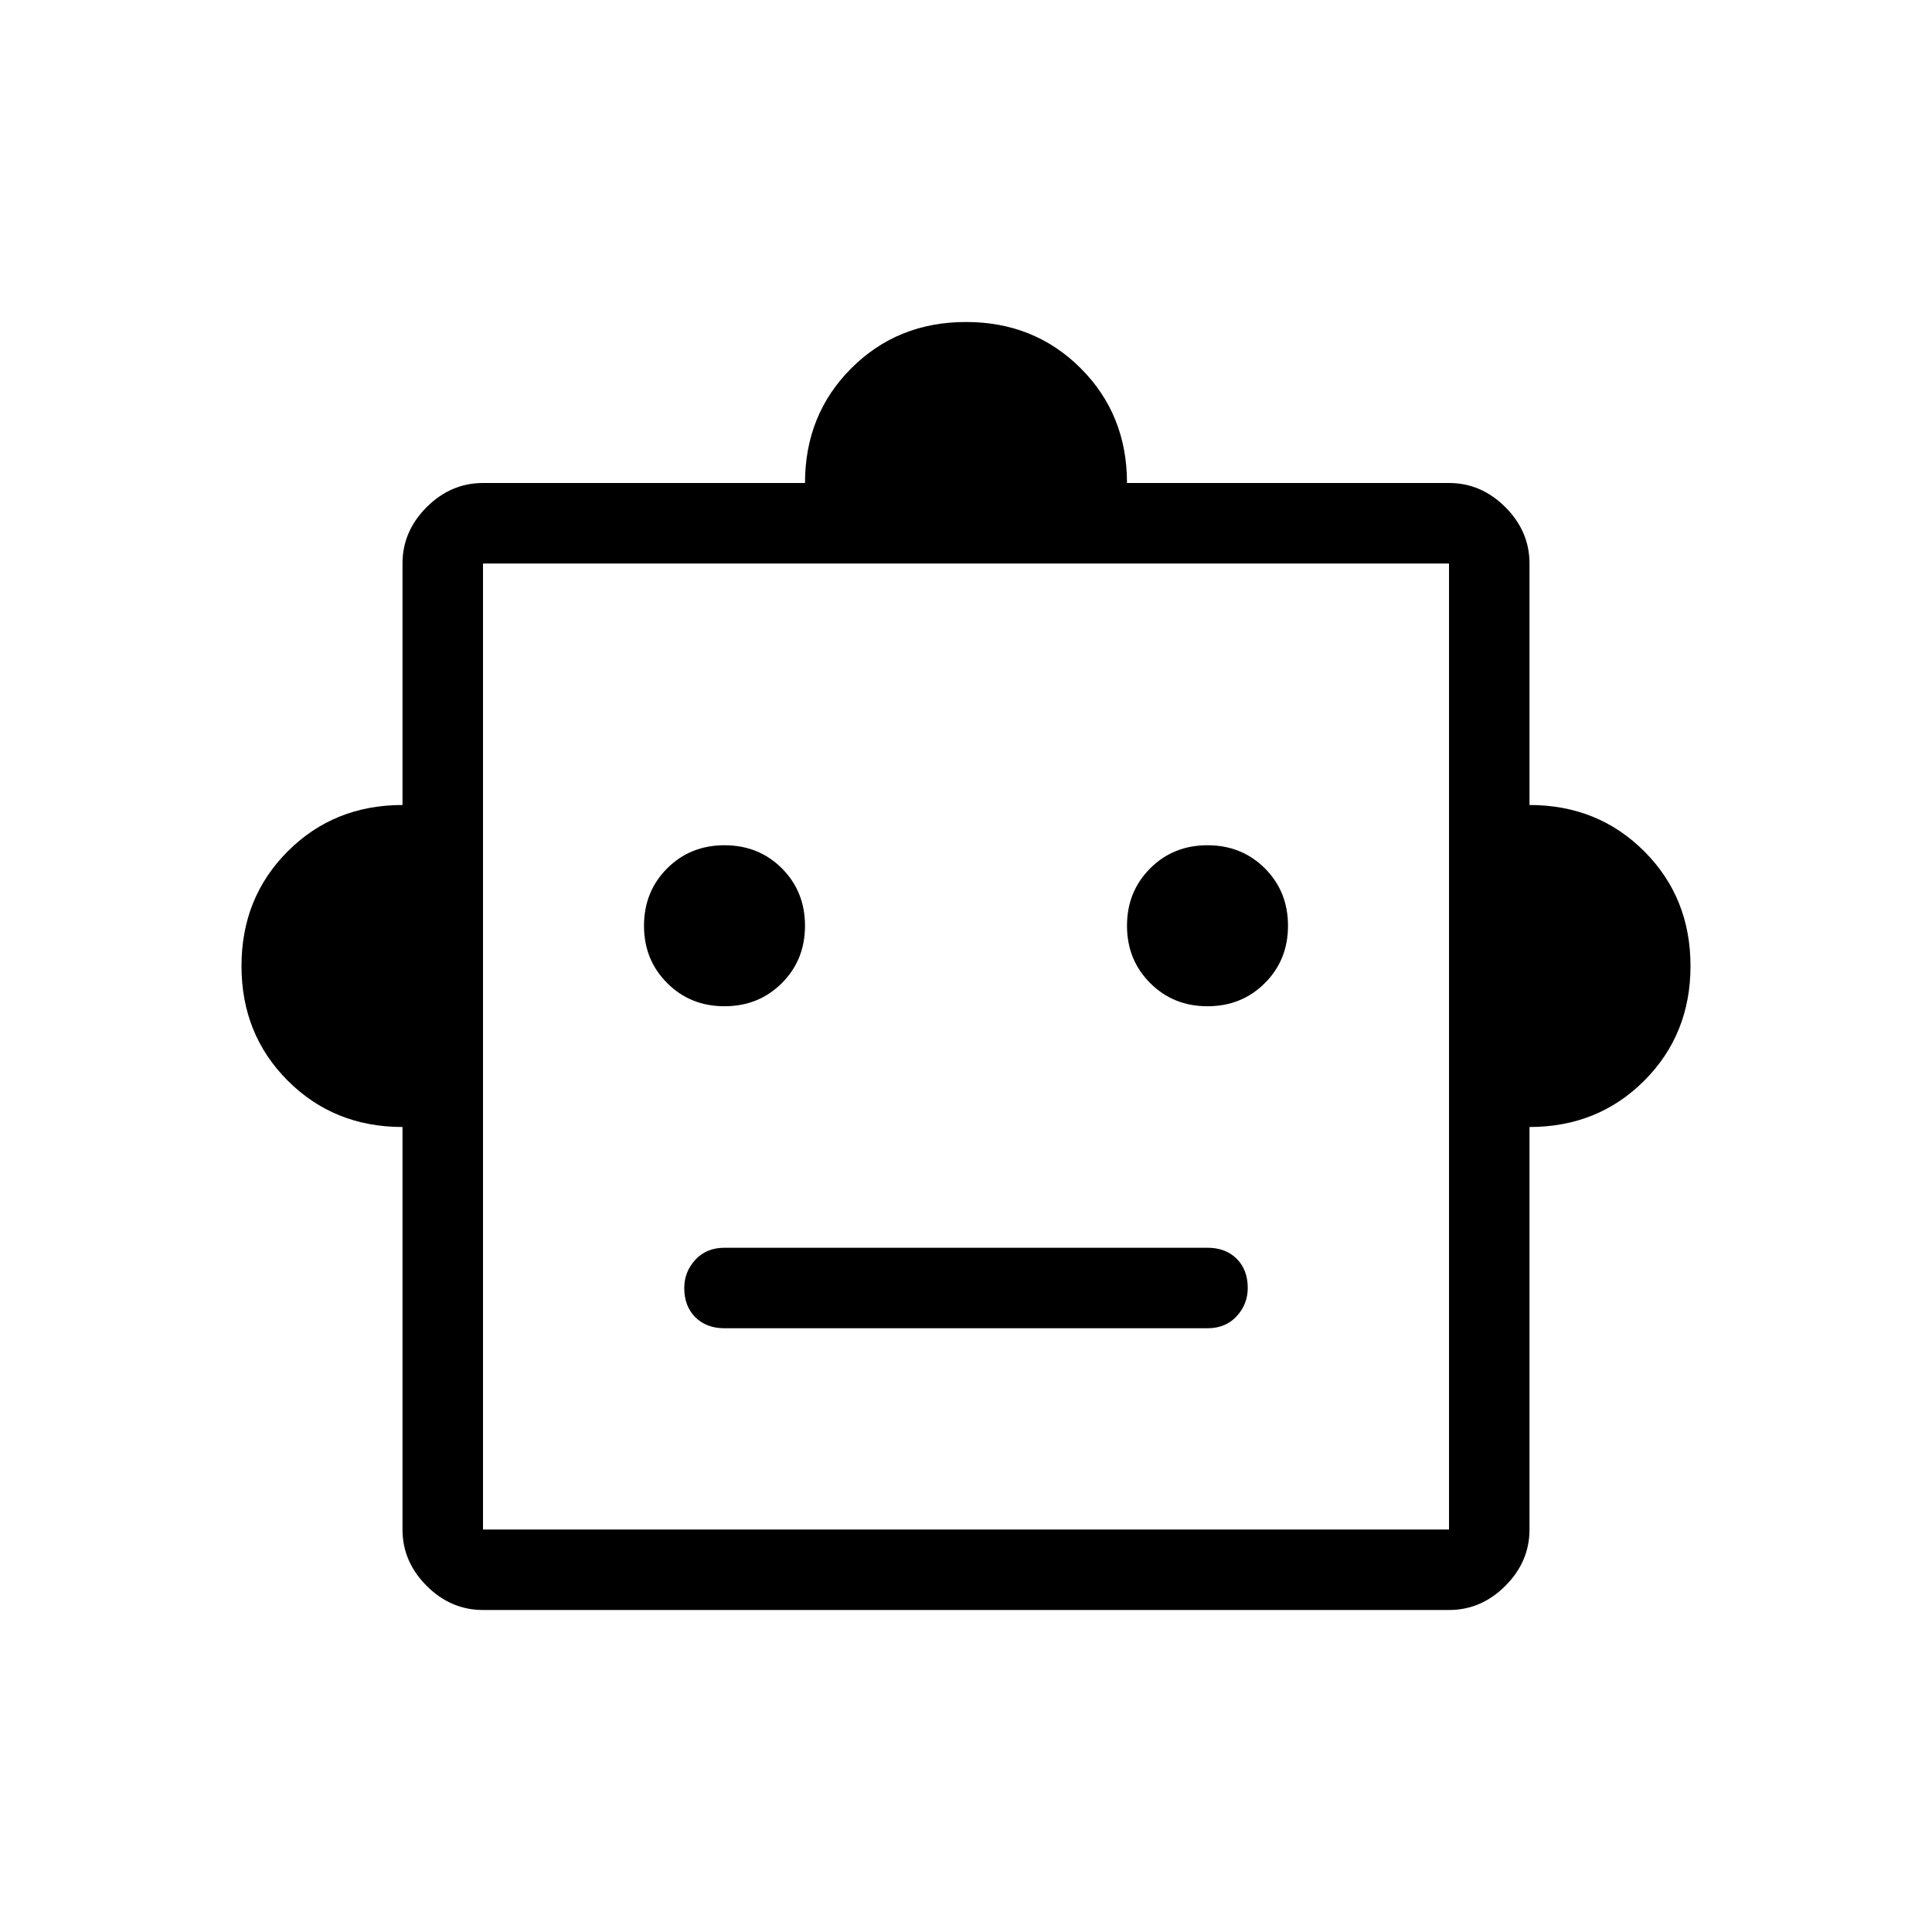 <svg xmlns="http://www.w3.org/2000/svg" height="24" width="24"><path d="M5 14Q4.15 14 3.575 13.425Q3 12.85 3 12Q3 11.15 3.575 10.575Q4.15 10 5 10V7Q5 6.6 5.3 6.3Q5.6 6 6 6H10Q10 5.15 10.575 4.575Q11.15 4 12 4Q12.85 4 13.425 4.575Q14 5.15 14 6H18Q18.4 6 18.7 6.3Q19 6.6 19 7V10Q19.85 10 20.425 10.575Q21 11.15 21 12Q21 12.85 20.425 13.425Q19.85 14 19 14V19Q19 19.4 18.7 19.7Q18.4 20 18 20H6Q5.6 20 5.3 19.7Q5 19.4 5 19ZM9 12.5Q9.425 12.5 9.713 12.212Q10 11.925 10 11.5Q10 11.075 9.713 10.787Q9.425 10.5 9 10.5Q8.575 10.5 8.288 10.787Q8 11.075 8 11.5Q8 11.925 8.288 12.212Q8.575 12.5 9 12.5ZM15 12.5Q15.425 12.5 15.713 12.212Q16 11.925 16 11.5Q16 11.075 15.713 10.787Q15.425 10.5 15 10.5Q14.575 10.5 14.288 10.787Q14 11.075 14 11.5Q14 11.925 14.288 12.212Q14.575 12.5 15 12.5ZM9 16.5H15Q15.225 16.5 15.363 16.35Q15.5 16.2 15.5 16Q15.5 15.775 15.363 15.637Q15.225 15.5 15 15.5H9Q8.775 15.5 8.637 15.65Q8.5 15.8 8.5 16Q8.5 16.225 8.637 16.363Q8.775 16.5 9 16.5ZM6 19H18V7H6ZM6 19V7V19Z"/></svg>